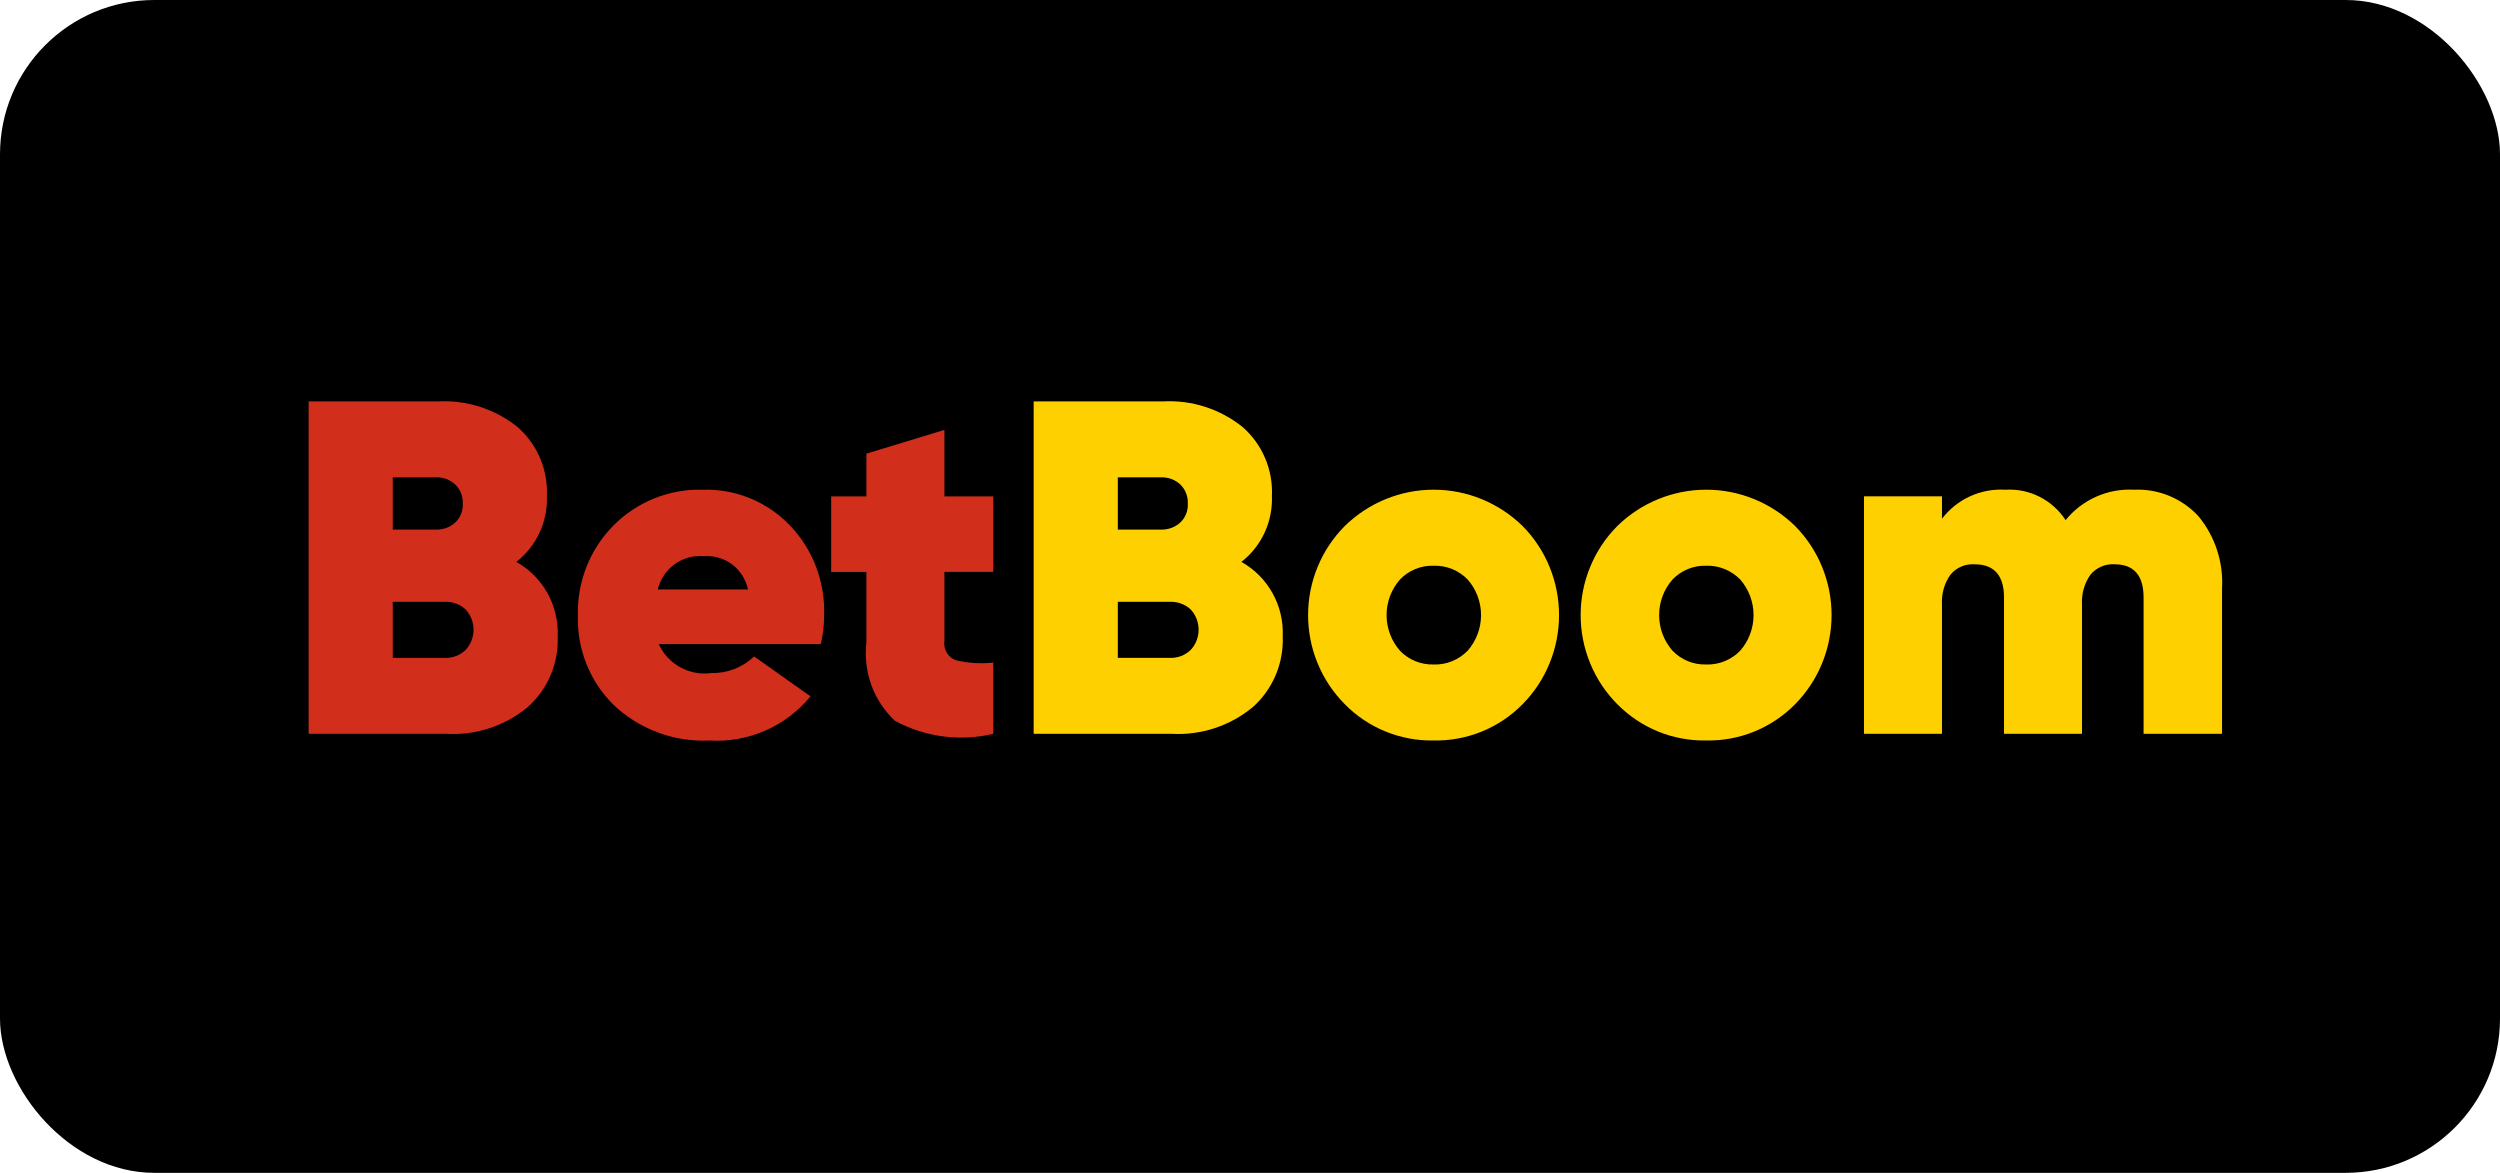<svg width="81" height="38" viewBox="0 0 81 38" fill="none" xmlns="http://www.w3.org/2000/svg">
<rect width="81" height="38" rx="5" fill="black"/>
<path d="M40.221 18.206C40.645 18.442 40.995 18.794 41.232 19.221C41.469 19.648 41.582 20.134 41.56 20.622C41.577 21.054 41.498 21.483 41.33 21.88C41.161 22.276 40.907 22.63 40.586 22.914C39.854 23.518 38.926 23.825 37.983 23.776H33.491V13.005H37.694C38.617 12.957 39.525 13.25 40.252 13.828C40.569 14.103 40.82 14.447 40.986 14.835C41.153 15.223 41.229 15.644 41.21 16.066C41.226 16.477 41.145 16.885 40.973 17.258C40.801 17.63 40.543 17.955 40.221 18.206ZM37.617 15.466H36.217V17.159H37.617C37.843 17.166 38.063 17.087 38.234 16.937C38.319 16.858 38.386 16.762 38.429 16.654C38.472 16.546 38.492 16.43 38.485 16.313C38.49 16.199 38.471 16.085 38.429 15.979C38.388 15.873 38.324 15.777 38.242 15.697C38.072 15.54 37.847 15.457 37.617 15.466ZM37.907 21.315C38.029 21.32 38.152 21.3 38.267 21.256C38.382 21.212 38.487 21.146 38.577 21.06C38.743 20.882 38.835 20.647 38.835 20.402C38.835 20.158 38.743 19.923 38.577 19.745C38.394 19.577 38.153 19.488 37.907 19.499H36.217V21.315H37.907ZM46.448 23.991C45.914 24.001 45.384 23.902 44.89 23.7C44.395 23.498 43.946 23.197 43.57 22.815C43.194 22.436 42.895 21.987 42.691 21.492C42.487 20.997 42.382 20.465 42.382 19.929C42.382 19.393 42.487 18.862 42.691 18.367C42.895 17.872 43.194 17.422 43.57 17.044C44.343 16.288 45.376 15.866 46.451 15.866C47.526 15.866 48.56 16.288 49.333 17.044C50.089 17.81 50.513 18.847 50.513 19.929C50.513 21.011 50.089 22.049 49.333 22.815C48.956 23.198 48.506 23.5 48.01 23.702C47.514 23.904 46.983 24.003 46.449 23.991H46.448ZM46.448 21.53C46.652 21.537 46.856 21.5 47.046 21.424C47.236 21.347 47.408 21.231 47.552 21.084C47.831 20.765 47.986 20.355 47.986 19.929C47.986 19.504 47.831 19.093 47.552 18.775C47.408 18.628 47.236 18.512 47.046 18.435C46.856 18.359 46.652 18.323 46.448 18.33C46.246 18.324 46.045 18.36 45.857 18.437C45.67 18.514 45.5 18.629 45.359 18.775C45.08 19.093 44.925 19.504 44.925 19.929C44.925 20.355 45.08 20.765 45.359 21.084C45.5 21.23 45.67 21.345 45.857 21.422C46.045 21.498 46.246 21.535 46.448 21.529V21.53Z" fill="#FFD000"/>
<path d="M55.278 23.991C54.745 24.001 54.215 23.902 53.72 23.7C53.226 23.498 52.777 23.197 52.4 22.815C52.024 22.437 51.725 21.987 51.522 21.492C51.318 20.997 51.213 20.466 51.213 19.929C51.213 19.393 51.318 18.862 51.522 18.367C51.725 17.872 52.024 17.422 52.4 17.044C53.173 16.288 54.207 15.866 55.282 15.866C56.357 15.866 57.39 16.288 58.163 17.044C58.919 17.81 59.343 18.848 59.343 19.929C59.343 21.011 58.919 22.049 58.163 22.815C57.786 23.198 57.336 23.5 56.84 23.702C56.344 23.904 55.813 24.003 55.278 23.991ZM55.278 21.53C55.483 21.537 55.686 21.5 55.876 21.424C56.066 21.347 56.238 21.231 56.382 21.084C56.661 20.765 56.815 20.355 56.815 19.929C56.815 19.504 56.661 19.093 56.382 18.775C56.238 18.628 56.066 18.512 55.876 18.436C55.686 18.359 55.483 18.323 55.278 18.33C55.076 18.324 54.875 18.36 54.688 18.437C54.5 18.514 54.331 18.629 54.19 18.775C53.91 19.093 53.756 19.504 53.756 19.929C53.756 20.355 53.91 20.765 54.19 21.084C54.331 21.23 54.5 21.345 54.688 21.422C54.875 21.498 55.076 21.535 55.278 21.529V21.53ZM69.132 15.867C69.522 15.848 69.91 15.914 70.272 16.061C70.633 16.208 70.959 16.433 71.226 16.721C71.768 17.375 72.043 18.215 71.994 19.067V23.776H69.452V19.36C69.452 18.642 69.138 18.283 68.508 18.283C68.36 18.273 68.211 18.299 68.075 18.36C67.938 18.42 67.818 18.512 67.724 18.629C67.533 18.905 67.439 19.238 67.457 19.575V23.776H64.93V19.36C64.93 18.642 64.61 18.283 63.971 18.283C63.823 18.273 63.674 18.299 63.538 18.36C63.401 18.42 63.281 18.512 63.187 18.629C62.996 18.905 62.902 19.238 62.92 19.575V23.776H60.393V16.082H62.92V16.805C63.162 16.492 63.475 16.242 63.833 16.079C64.192 15.915 64.584 15.843 64.976 15.867C65.358 15.843 65.739 15.922 66.082 16.095C66.424 16.267 66.715 16.529 66.925 16.852C67.191 16.525 67.529 16.265 67.913 16.094C68.296 15.923 68.714 15.845 69.132 15.866V15.867Z" fill="#FFD000"/>
<path d="M16.729 18.206C17.153 18.442 17.503 18.794 17.74 19.221C17.977 19.648 18.091 20.133 18.069 20.622C18.086 21.054 18.007 21.483 17.838 21.88C17.669 22.276 17.415 22.63 17.094 22.914C16.362 23.518 15.434 23.825 14.491 23.776H10V13.005H14.202C15.125 12.958 16.034 13.25 16.759 13.828C17.077 14.103 17.328 14.447 17.495 14.835C17.661 15.223 17.738 15.644 17.719 16.066C17.735 16.477 17.653 16.885 17.481 17.258C17.309 17.63 17.051 17.955 16.729 18.206ZM14.126 15.466H12.725V17.159H14.126C14.352 17.166 14.572 17.087 14.742 16.937C14.828 16.858 14.894 16.762 14.938 16.654C14.981 16.546 15.001 16.43 14.994 16.313C14.999 16.199 14.98 16.085 14.938 15.979C14.896 15.873 14.832 15.777 14.75 15.697C14.58 15.541 14.356 15.458 14.126 15.466ZM14.415 21.315C14.538 21.32 14.66 21.299 14.775 21.256C14.89 21.212 14.995 21.146 15.084 21.06C15.251 20.882 15.343 20.647 15.343 20.402C15.343 20.158 15.251 19.923 15.084 19.745C14.902 19.577 14.662 19.489 14.415 19.499H12.725V21.315H14.415ZM21.342 20.868C21.49 21.189 21.735 21.452 22.042 21.621C22.349 21.79 22.701 21.855 23.048 21.807C23.561 21.82 24.059 21.626 24.432 21.268L26.26 22.561C25.864 23.044 25.362 23.424 24.793 23.673C24.224 23.922 23.605 24.031 22.987 23.992C22.421 24.02 21.855 23.932 21.323 23.735C20.79 23.538 20.303 23.236 19.888 22.845C19.505 22.47 19.204 22.019 19.003 21.519C18.803 21.02 18.708 20.484 18.724 19.945C18.709 19.404 18.804 18.866 19.003 18.364C19.201 17.862 19.499 17.406 19.878 17.024C20.258 16.642 20.71 16.343 21.208 16.144C21.705 15.945 22.238 15.851 22.773 15.867C23.296 15.851 23.817 15.945 24.302 16.144C24.787 16.342 25.225 16.641 25.59 17.02C25.957 17.403 26.245 17.856 26.436 18.353C26.627 18.851 26.717 19.381 26.702 19.914C26.703 20.235 26.667 20.556 26.595 20.868H21.342ZM21.311 19.098H24.235C24.166 18.773 23.983 18.485 23.72 18.287C23.456 18.089 23.131 17.994 22.803 18.021C22.468 17.99 22.133 18.082 21.86 18.279C21.586 18.477 21.392 18.768 21.312 19.098H21.311ZM32.182 18.529H30.599V20.76C30.579 20.892 30.605 21.026 30.671 21.141C30.738 21.256 30.841 21.344 30.965 21.391C31.363 21.486 31.774 21.512 32.181 21.468V23.776C31.103 24.032 29.97 23.881 28.993 23.353C28.654 23.034 28.393 22.638 28.233 22.199C28.073 21.759 28.018 21.287 28.071 20.822V18.53H26.93V16.083H28.071V14.698L30.599 13.929V16.083H32.182V18.529Z" fill="#D22E1C"/>
</svg>
